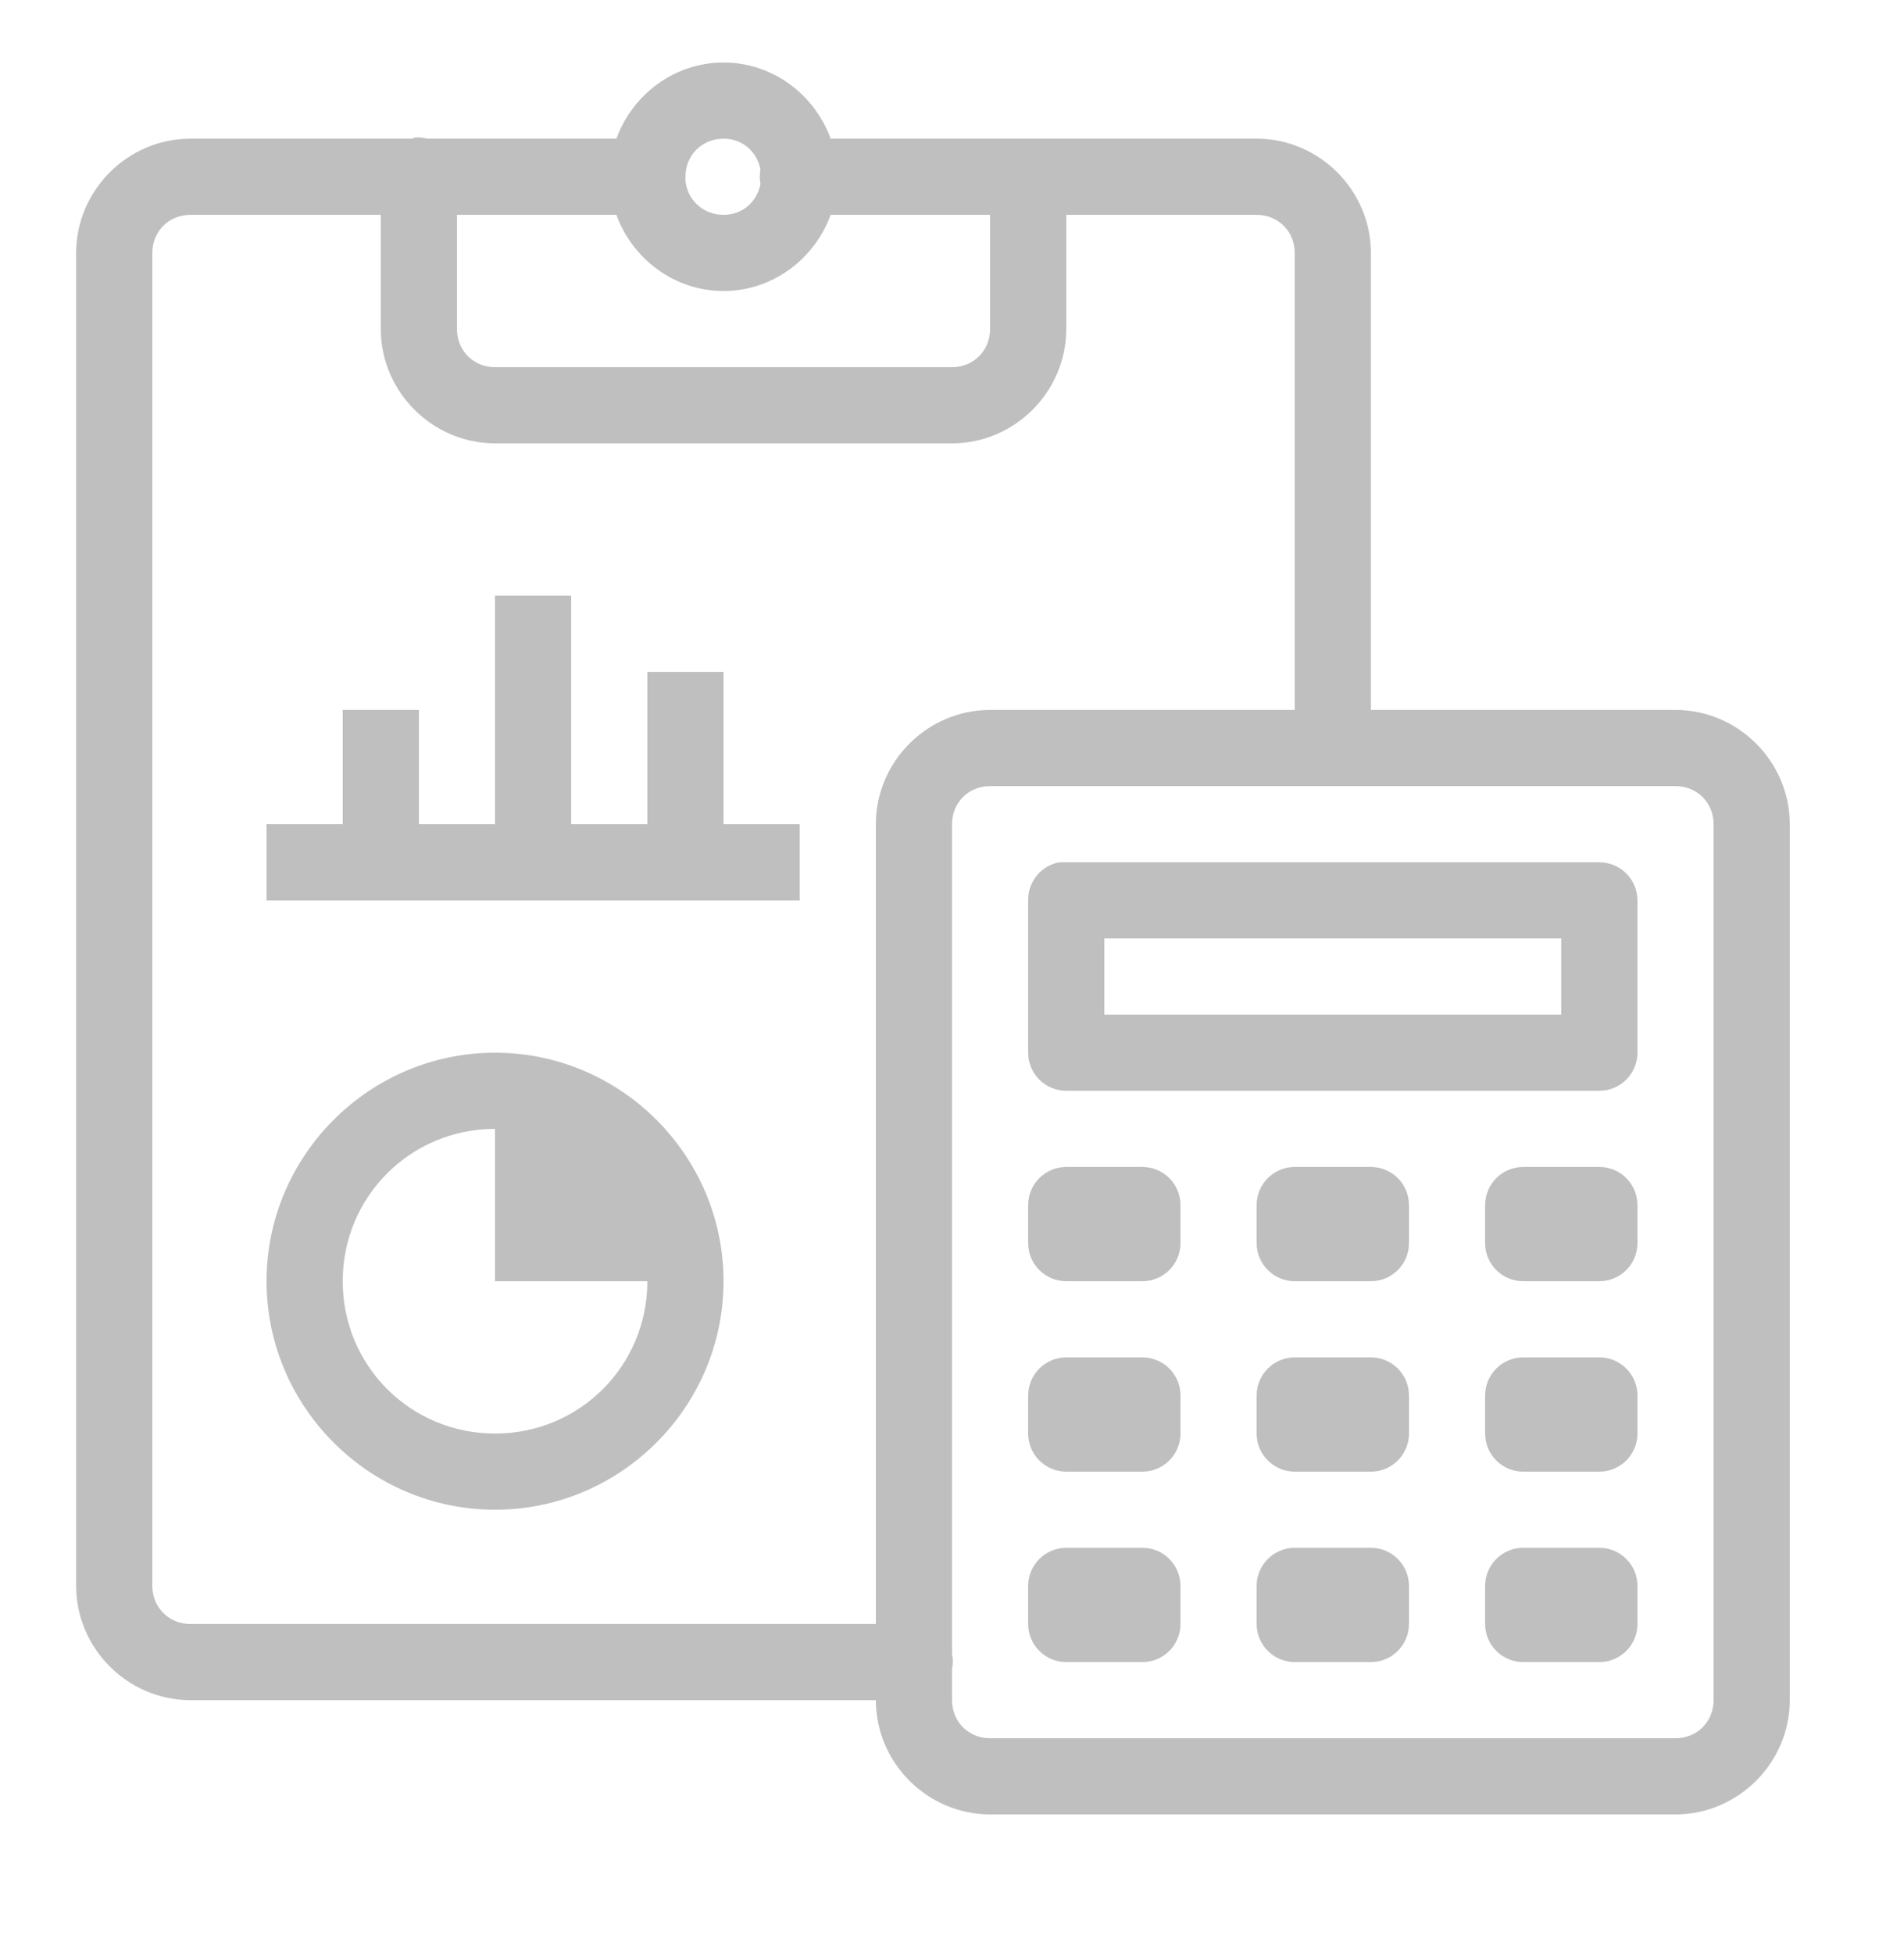 <svg width="39" height="40" viewBox="0 0 39 40" fill="none" xmlns="http://www.w3.org/2000/svg">
<path d="M14.82 1.28C13.812 1.28 12.953 1.939 12.626 2.84H8.751C8.671 2.819 8.589 2.811 8.507 2.816C8.482 2.823 8.458 2.831 8.434 2.84H3.9C2.617 2.84 1.56 3.897 1.56 5.18V32.48C1.56 33.763 2.617 34.82 3.9 34.82H17.94C17.94 36.103 18.997 37.16 20.28 37.16H34.32C35.603 37.16 36.66 36.103 36.66 34.82V16.88C36.66 15.597 35.603 14.54 34.32 14.54H28.08V5.18C28.08 3.897 27.023 2.84 25.74 2.84H17.014C16.688 1.939 15.828 1.28 14.82 1.28ZM14.82 2.84C15.209 2.84 15.509 3.108 15.576 3.474C15.557 3.57 15.557 3.67 15.576 3.766C15.509 4.132 15.209 4.4 14.82 4.4C14.405 4.4 14.075 4.097 14.04 3.693C14.041 3.669 14.041 3.644 14.04 3.62C14.04 3.18 14.38 2.84 14.82 2.84ZM3.9 4.4H7.8V6.74C7.8 8.023 8.857 9.08 10.14 9.08H19.5C20.783 9.08 21.84 8.023 21.84 6.74V4.4H25.74C26.181 4.4 26.52 4.739 26.52 5.18V14.54H20.28C18.997 14.54 17.94 15.597 17.94 16.88V33.26H3.9C3.459 33.26 3.12 32.921 3.12 32.48V5.18C3.12 4.739 3.459 4.4 3.9 4.4ZM9.36 4.4H12.626C12.953 5.301 13.812 5.96 14.82 5.96C15.828 5.96 16.688 5.301 17.014 4.4H20.28V6.74C20.28 7.181 19.941 7.52 19.5 7.52H10.14C9.699 7.52 9.36 7.181 9.36 6.74V4.4ZM10.14 12.2V16.88H8.58V14.54H7.02V16.88H5.46V18.44H16.38V16.88H14.82V13.76H13.26V16.88H11.7V12.2H10.14ZM20.28 16.1H27.154H27.471H34.32C34.761 16.1 35.1 16.439 35.1 16.88V34.82C35.1 35.261 34.761 35.6 34.32 35.6H20.28C19.839 35.6 19.5 35.261 19.5 34.82V34.186C19.522 34.082 19.522 33.974 19.5 33.869V16.88C19.5 16.439 19.839 16.1 20.28 16.1ZM21.694 17.66C21.513 17.695 21.351 17.792 21.235 17.934C21.119 18.077 21.057 18.256 21.06 18.44V21.56C21.06 21.767 21.142 21.965 21.288 22.111C21.435 22.258 21.633 22.34 21.84 22.34H32.76C32.967 22.34 33.165 22.258 33.312 22.111C33.458 21.965 33.54 21.767 33.54 21.56V18.44C33.54 18.233 33.458 18.035 33.312 17.889C33.165 17.742 32.967 17.66 32.76 17.66H21.84C21.816 17.659 21.791 17.659 21.767 17.66C21.743 17.659 21.718 17.659 21.694 17.66ZM22.62 19.22H31.98V20.78H22.62V19.22ZM10.14 21.56C7.565 21.56 5.46 23.665 5.46 26.24C5.46 28.815 7.565 30.92 10.14 30.92C12.716 30.92 14.82 28.815 14.82 26.24C14.82 23.665 12.716 21.56 10.14 21.56ZM10.14 23.12V26.24H13.26C13.26 27.972 11.872 29.36 10.14 29.36C8.408 29.36 7.02 27.972 7.02 26.24C7.02 24.508 8.408 23.12 10.14 23.12ZM21.84 23.9C21.41 23.9 21.06 24.249 21.06 24.68V25.46C21.06 25.891 21.41 26.24 21.84 26.24H23.4C23.831 26.24 24.18 25.891 24.18 25.46V24.68C24.18 24.249 23.831 23.9 23.4 23.9H21.84ZM26.52 23.9C26.09 23.9 25.74 24.249 25.74 24.68V25.46C25.74 25.891 26.09 26.24 26.52 26.24H28.08C28.511 26.24 28.86 25.891 28.86 25.46V24.68C28.86 24.249 28.511 23.9 28.08 23.9H26.52ZM31.2 23.9C30.77 23.9 30.42 24.249 30.42 24.68V25.46C30.42 25.891 30.77 26.24 31.2 26.24H32.76C33.191 26.24 33.54 25.891 33.54 25.46V24.68C33.54 24.249 33.191 23.9 32.76 23.9H31.2ZM21.84 27.8C21.41 27.8 21.06 28.149 21.06 28.58V29.36C21.06 29.791 21.41 30.14 21.84 30.14H23.4C23.831 30.14 24.18 29.791 24.18 29.36V28.58C24.18 28.149 23.831 27.8 23.4 27.8H21.84ZM26.52 27.8C26.09 27.8 25.74 28.149 25.74 28.58V29.36C25.74 29.791 26.09 30.14 26.52 30.14H28.08C28.511 30.14 28.86 29.791 28.86 29.36V28.58C28.86 28.149 28.511 27.8 28.08 27.8H26.52ZM31.2 27.8C30.77 27.8 30.42 28.149 30.42 28.58V29.36C30.42 29.791 30.77 30.14 31.2 30.14H32.76C33.191 30.14 33.54 29.791 33.54 29.36V28.58C33.54 28.149 33.191 27.8 32.76 27.8H31.2ZM21.84 31.7C21.41 31.7 21.06 32.049 21.06 32.48V33.26C21.06 33.691 21.41 34.04 21.84 34.04H23.4C23.831 34.04 24.18 33.691 24.18 33.26V32.48C24.18 32.049 23.831 31.7 23.4 31.7H21.84ZM26.52 31.7C26.09 31.7 25.74 32.049 25.74 32.48V33.26C25.74 33.691 26.09 34.04 26.52 34.04H28.08C28.511 34.04 28.86 33.691 28.86 33.26V32.48C28.86 32.049 28.511 31.7 28.08 31.7H26.52ZM31.2 31.7C30.77 31.7 30.42 32.049 30.42 32.48V33.26C30.42 33.691 30.77 34.04 31.2 34.04H32.76C33.191 34.04 33.54 33.691 33.54 33.26V32.48C33.54 32.049 33.191 31.7 32.76 31.7H31.2Z" fill="#BFBFBF"/>
</svg>
